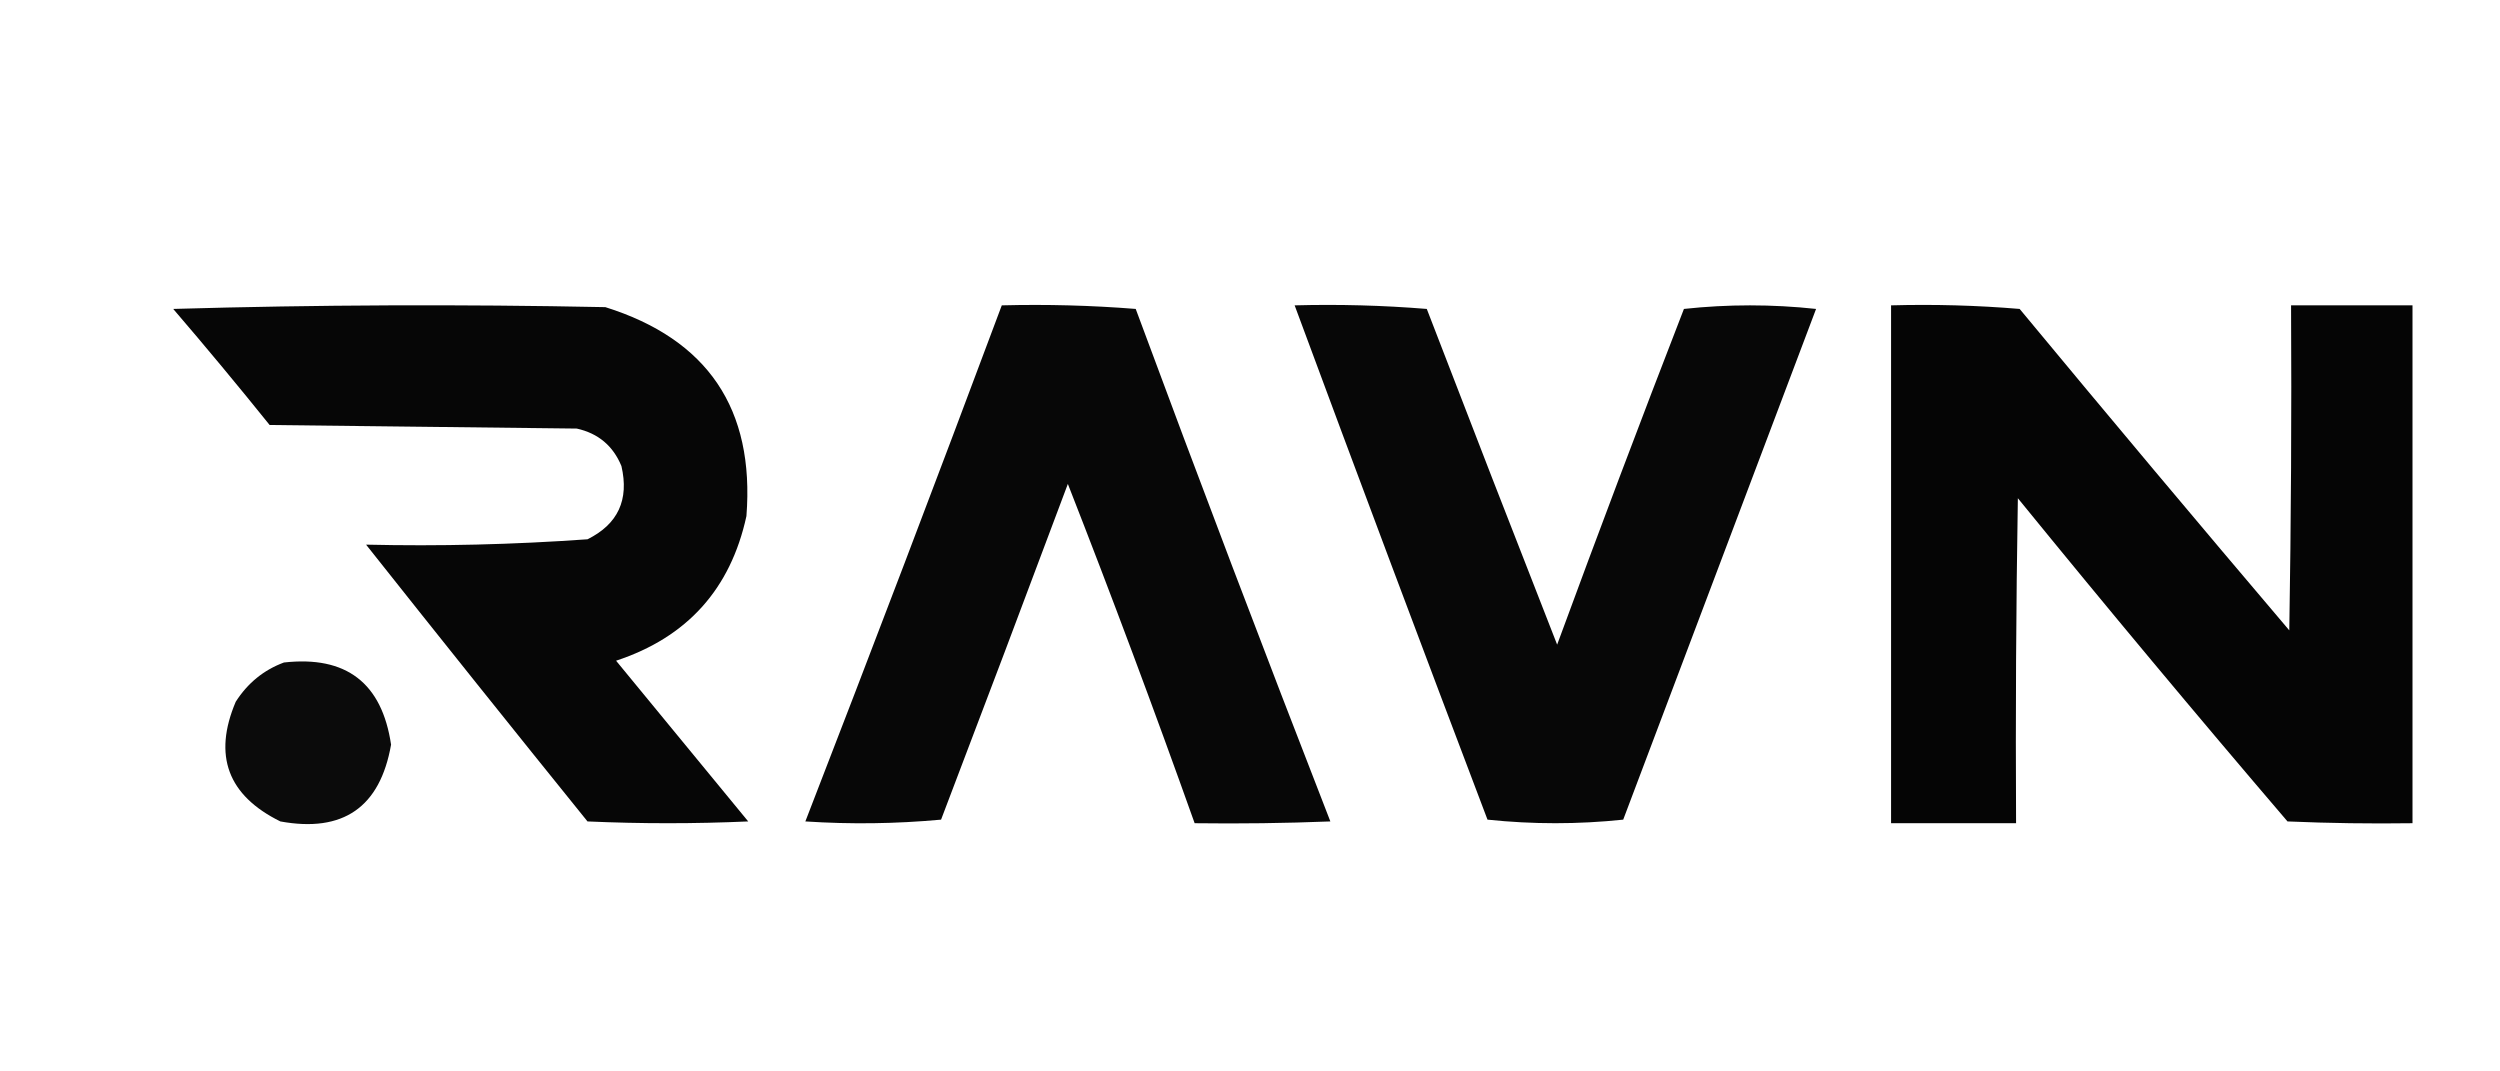 <?xml version="1.0" encoding="UTF-8"?>
<!DOCTYPE svg PUBLIC "-//W3C//DTD SVG 1.1//EN" "http://www.w3.org/Graphics/SVG/1.1/DTD/svg11.dtd">
<svg xmlns="http://www.w3.org/2000/svg" version="1.1" width="700px" height="300px" style="shape-rendering:geometricPrecision; text-rendering:geometricPrecision; image-rendering:optimizeQuality; fill-rule:evenodd; clip-rule:evenodd" xmlns:xlink="http://www.w3.org/1999/xlink">
<g><path style="opacity:0.976" fill="#000000" d="M 48.5,86.5 C 88.665,85.335 128.998,85.169 169.5,86C 198.162,95.001 211.329,114.502 209,144.5C 204.556,164.944 192.39,178.444 172.5,185C 184.833,200 197.167,215 209.5,230C 194.5,230.667 179.5,230.667 164.5,230C 143.713,204.258 123.047,178.425 102.5,152.5C 123.042,152.977 143.709,152.477 164.5,151C 173.03,146.774 176.197,139.941 174,130.5C 171.668,124.836 167.501,121.336 161.5,120C 132.833,119.667 104.167,119.333 75.5,119C 66.636,107.977 57.636,97.143 48.5,86.5 Z"/></g>
<g><path style="opacity:0.971" fill="#000000" d="M 280.5,85.5 C 293.08,85.178 305.58,85.511 318,86.5C 335.779,134.506 353.945,182.339 372.5,230C 359.838,230.5 347.171,230.667 334.5,230.5C 323.168,198.675 311.335,167.009 299,135.5C 287.265,166.872 275.432,198.206 263.5,229.5C 250.846,230.666 238.18,230.833 225.5,230C 244.131,181.939 262.465,133.772 280.5,85.5 Z"/></g>
<g><path style="opacity:0.971" fill="#000000" d="M 362.5,85.5 C 374.851,85.168 387.185,85.501 399.5,86.5C 411.578,117.906 423.745,149.24 436,180.5C 447.556,149.057 459.389,117.723 471.5,86.5C 483.833,85.167 496.167,85.167 508.5,86.5C 490.5,134.167 472.5,181.833 454.5,229.5C 441.833,230.833 429.167,230.833 416.5,229.5C 398.297,181.554 380.297,133.554 362.5,85.5 Z"/></g>
<g><path style="opacity:0.978" fill="#000000" d="M 529.5,85.5 C 541.518,85.168 553.518,85.501 565.5,86.5C 590.479,116.646 615.645,146.646 641,176.5C 641.5,146.168 641.667,115.835 641.5,85.5C 652.833,85.5 664.167,85.5 675.5,85.5C 675.5,133.833 675.5,182.167 675.5,230.5C 663.829,230.667 652.162,230.5 640.5,230C 614.957,200.126 589.79,169.959 565,139.5C 564.5,169.832 564.333,200.165 564.5,230.5C 552.833,230.5 541.167,230.5 529.5,230.5C 529.5,182.167 529.5,133.833 529.5,85.5 Z"/></g>
<g><path style="opacity:0.955" fill="#000000" d="M 79.5,185.5 C 96.934,183.544 106.934,191.21 109.5,208.5C 106.419,226.045 96.086,233.212 78.5,230C 63.781,222.735 59.615,211.568 66,196.5C 69.336,191.269 73.836,187.602 79.5,185.5 Z"/></g>
</svg>

